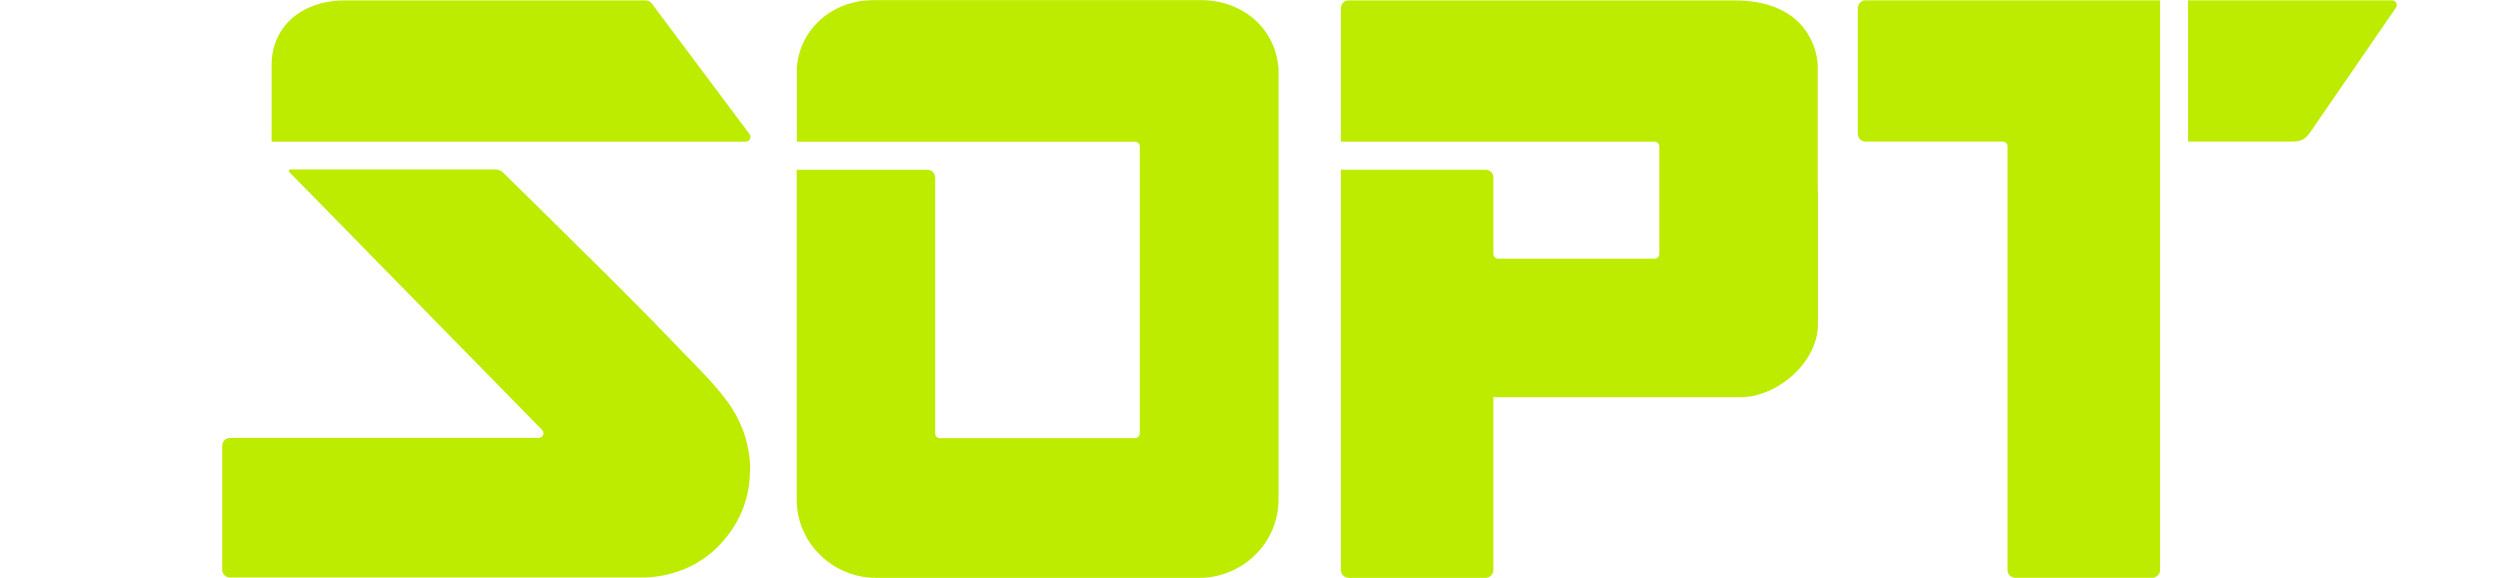 <svg width="4500" height="1040" viewBox="0 0 3700 1040" fill="none" xmlns="http://www.w3.org/2000/svg">
<path d="M943.908 234.335L773.185 6.259C770.566 2.714 766.405 0.711 762.091 0.711H220.029C141.447 1.327 88.905 48.946 88.905 117.061V254.985H942.367C949.301 254.985 953.307 246.972 949.147 241.424L943.908 234.335Z" fill="#BDEC00"/>
<path d="M3905.68 0.558H3538.5V254.832H3726.02C3741.74 254.832 3749.29 250.825 3758.07 238.497L3910.92 16.43L3912.77 13.811C3916.62 8.263 3912.77 0.558 3905.83 0.558H3905.68Z" fill="#BDEC00"/>
<path d="M2871.94 342.672V116.907C2871.94 116.907 2871.48 73.757 2837.43 40.008C2815.55 18.433 2779.65 0.711 2721.25 0.711H2027.57C2021.71 0.711 2016.78 4.255 2014.63 9.341C2014.32 10.111 2014.01 11.036 2013.86 11.961C2013.7 12.885 2013.55 13.81 2013.55 14.735V254.985H2578.26C2579.18 254.985 2580.11 255.14 2581.03 255.448C2581.65 255.602 2582.27 255.91 2582.88 256.372C2582.88 256.372 2583.04 256.372 2583.19 256.527C2584.73 257.605 2585.81 259.146 2586.43 260.996C2586.58 261.458 2586.73 262.074 2586.73 262.691C2586.73 262.999 2586.73 263.307 2586.73 263.615V457.172C2586.73 461.795 2582.88 465.648 2578.26 465.648H2296.6C2291.97 465.648 2288.12 461.795 2288.12 457.172V319.556C2288.12 317.398 2287.66 315.395 2286.89 313.7C2284.73 308.922 2279.8 305.532 2274.1 305.532H2013.55V1026.13C2013.55 1027.06 2013.55 1028.13 2013.86 1028.9C2014.01 1029.83 2014.32 1030.75 2014.63 1031.52C2016.01 1034.76 2018.48 1037.38 2021.71 1038.77C2023.56 1039.54 2025.57 1040.15 2027.57 1040.15H2274.1C2276.26 1040.15 2278.26 1039.69 2279.96 1038.77C2283.04 1037.23 2285.66 1034.76 2287.04 1031.52C2287.35 1030.75 2287.66 1029.83 2287.81 1028.9C2287.97 1027.98 2288.12 1027.06 2288.12 1026.13V714.991H2730.8C2731.88 714.991 2732.96 714.991 2734.04 714.991C2761 714.683 2788.43 704.204 2811.69 687.714C2813.54 686.327 2815.39 685.095 2817.24 683.553C2819.09 682.167 2820.79 680.625 2822.63 679.239C2825.25 677.081 2827.87 674.77 2830.34 672.304C2855.92 647.801 2872.87 615.285 2872.25 582.306V342.98L2871.94 342.672Z" fill="#BDEC00"/>
<path d="M1900.91 120.297C1897.52 81.309 1877.8 48.638 1848.37 27.218C1847.6 26.601 1846.83 26.139 1846.06 25.522C1844.98 24.752 1843.75 23.981 1842.52 23.211C1842.21 23.057 1841.9 22.903 1841.75 22.748C1839.13 21.053 1836.35 19.358 1833.43 17.817C1812.93 6.721 1788.9 0.403 1763.16 0.249H1171.95C1138.36 0.249 1107.7 11.036 1083.82 29.529C1082.58 30.454 1081.5 31.378 1080.43 32.303C1078.73 33.69 1077.19 35.077 1075.65 36.464C1074.26 37.697 1072.88 39.084 1071.49 40.471C1050.69 61.121 1037.13 88.706 1034.35 120.451C1034.35 121.222 1034.35 122.147 1034.35 122.917V255.14H1643.13C1644.37 255.14 1645.45 255.448 1646.37 255.756C1646.68 255.756 1646.83 255.91 1647.14 256.065C1647.45 256.219 1647.91 256.527 1648.22 256.835C1650.22 258.376 1651.61 260.842 1651.61 263.616V780.178C1651.61 782.49 1650.68 784.647 1649.14 786.188C1647.6 787.729 1645.45 788.654 1643.13 788.654H1291.83C1290.44 788.654 1289.05 788.346 1287.82 787.575C1287.82 787.575 1287.67 787.575 1287.51 787.575C1286.9 787.267 1286.28 786.805 1285.82 786.342C1284.89 785.418 1284.28 784.339 1283.81 783.106C1283.51 782.182 1283.35 781.257 1283.35 780.332V319.71C1283.35 317.553 1282.89 315.549 1282.12 313.854C1281.35 312.313 1280.42 310.926 1279.35 309.847C1279.04 309.539 1278.73 309.231 1278.42 308.923C1275.96 306.919 1272.87 305.687 1269.48 305.687H1034.05V896.99C1034.05 907.007 1034.82 916.716 1036.67 926.116C1036.67 926.579 1036.82 927.041 1036.97 927.503C1037.28 929.352 1037.74 931.202 1038.21 932.897C1038.21 933.513 1038.52 934.13 1038.67 934.746C1039.13 936.441 1039.59 938.137 1040.06 939.678C1040.21 940.448 1040.52 941.065 1040.67 941.835C1041.44 944.455 1042.37 947.075 1043.45 949.54C1045.14 953.855 1046.99 958.016 1049.15 962.177C1049.61 963.102 1050.23 964.18 1050.69 965.105C1051.3 966.184 1051.92 967.417 1052.54 968.495C1053 969.266 1053.46 970.19 1053.92 970.961C1056.54 975.276 1059.47 979.591 1062.55 983.598C1063.48 984.831 1064.56 986.218 1065.63 987.45C1092.6 1020.43 1134.2 1040.77 1178.88 1040.15H1756.54C1834.2 1041.23 1902.3 979.129 1901.38 896.99V459.792V215.381V123.225C1901.38 122.455 1901.38 121.53 1901.38 120.76L1900.91 120.297Z" fill="#BDEC00"/>
<path d="M3488.27 0.558H2958.07C2956.38 0.558 2954.84 0.866 2953.3 1.482C2952.68 1.636 2952.06 1.945 2951.45 2.253C2946.98 4.718 2944.05 9.342 2944.05 14.735V240.808C2944.05 248.668 2950.37 254.832 2958.07 254.832H3205.22C3206.3 254.832 3207.22 254.986 3208.15 255.449C3210.61 256.373 3212.46 258.376 3213.23 260.842C3213.39 261.305 3213.54 261.921 3213.54 262.537C3213.54 262.846 3213.54 263.154 3213.54 263.462V1025.98C3213.54 1026.9 3213.54 1027.98 3213.85 1028.75C3214 1029.68 3214.31 1030.6 3214.62 1031.37C3216.01 1034.61 3218.47 1037.23 3221.71 1038.61C3223.56 1039.38 3225.56 1040 3227.56 1040H3474.09C3481.8 1040 3488.12 1033.68 3488.12 1025.98V0.558H3488.27Z" fill="#BDEC00"/>
<path d="M950.226 848.601C950.226 845.673 950.226 842.745 950.226 839.817C950.226 835.348 949.764 831.033 949.455 826.872C949.301 824.715 948.993 822.557 948.685 820.4C948.685 819.938 948.685 819.475 948.531 819.013C948.223 817.01 947.915 815.006 947.607 812.849C947.607 812.386 947.452 811.77 947.298 811.308C946.99 809.458 946.682 807.609 946.22 805.76C946.22 805.298 946.066 804.835 945.912 804.373C945.603 802.524 945.141 800.829 944.679 798.979C944.679 798.363 944.371 797.592 944.217 796.976C943.754 795.281 943.446 793.74 942.984 792.044C942.984 792.044 942.984 791.736 942.984 791.582C942.83 790.812 942.522 790.041 942.214 789.116C941.905 787.884 941.443 786.651 940.981 785.264C940.673 784.493 940.519 783.723 940.211 782.798C939.594 780.949 938.978 779.1 938.362 777.25C938.053 776.634 937.899 775.863 937.591 775.247C937.129 773.86 936.513 772.627 936.05 771.24C935.742 770.47 935.434 769.699 935.126 768.929C934.509 767.388 933.893 765.847 933.123 764.305C932.815 763.689 932.66 763.073 932.352 762.456C931.582 760.761 930.812 759.22 930.041 757.525C929.733 756.908 929.425 756.138 929.117 755.521C928.346 754.134 927.73 752.747 926.959 751.361C926.651 750.898 926.497 750.282 926.189 749.819C925.265 747.97 924.186 746.121 923.261 744.426C922.953 743.964 922.645 743.347 922.337 742.885C921.567 741.498 920.642 740.111 919.872 738.724C919.564 738.262 919.255 737.645 918.947 737.183C917.869 735.334 916.636 733.638 915.557 731.789C915.403 731.481 915.095 731.173 914.941 730.71C913.862 729.169 912.938 727.782 911.859 726.241C911.551 725.779 911.243 725.317 910.781 724.854C909.548 723.159 908.161 721.31 906.929 719.615C905.542 717.92 904.155 716.07 902.923 714.375C901.998 713.296 901.228 712.218 900.303 711.139C897.838 708.211 895.527 705.129 893.061 702.201C890.904 699.735 888.901 697.269 886.744 694.804C884.895 692.646 883.046 690.643 881.197 688.485C879.04 686.174 877.037 683.862 874.88 681.551C871.952 678.314 868.87 675.078 865.789 671.842C863.786 669.685 861.629 667.527 859.625 665.369C855.465 661.055 851.459 656.894 847.299 652.579C845.142 650.421 842.985 648.11 840.827 645.952C836.513 641.637 832.353 637.322 828.039 632.853C821.567 626.227 815.25 619.6 808.778 612.819C788.439 591.399 758.393 560.886 724.957 527.445C715.713 518.199 706.159 508.644 696.452 498.935C692.6 495.083 688.748 491.23 684.896 487.377C682.893 485.374 680.89 483.371 678.887 481.521C675.035 477.669 671.029 473.816 667.177 469.963C596.453 399.691 525.729 330.498 505.544 310.618C504.466 309.539 503.387 308.769 502.154 307.998C499.073 306.149 495.529 305.07 491.831 305.07H122.804C120.338 305.07 119.106 308.152 120.801 309.848L146.686 336.2L153.158 342.672L293.989 486.453L575.806 773.86C580.274 778.483 578.117 785.88 572.57 787.729C571.646 788.038 570.721 788.192 569.797 788.192H14.021C9.399 788.192 5.239 790.503 2.619 794.048C1.695 795.281 1.079 796.668 0.616 798.055C0.616 798.517 0.308 798.979 0.308 799.442C0.154 800.366 0 801.291 0 802.215V1025.51C0 1025.51 0 1026.44 0 1026.9C0.308 1029.98 1.695 1032.76 3.544 1034.92C3.852 1035.22 4.16 1035.53 4.468 1035.84C5.855 1037.07 7.55 1038.15 9.399 1038.77C10.786 1039.23 12.327 1039.54 13.867 1039.54H754.541C807.392 1039.54 859.009 1019.35 895.373 980.824C937.283 936.596 949.61 888.669 949.918 848.139L950.226 848.601Z" fill="#BDEC00"/>
</svg>
